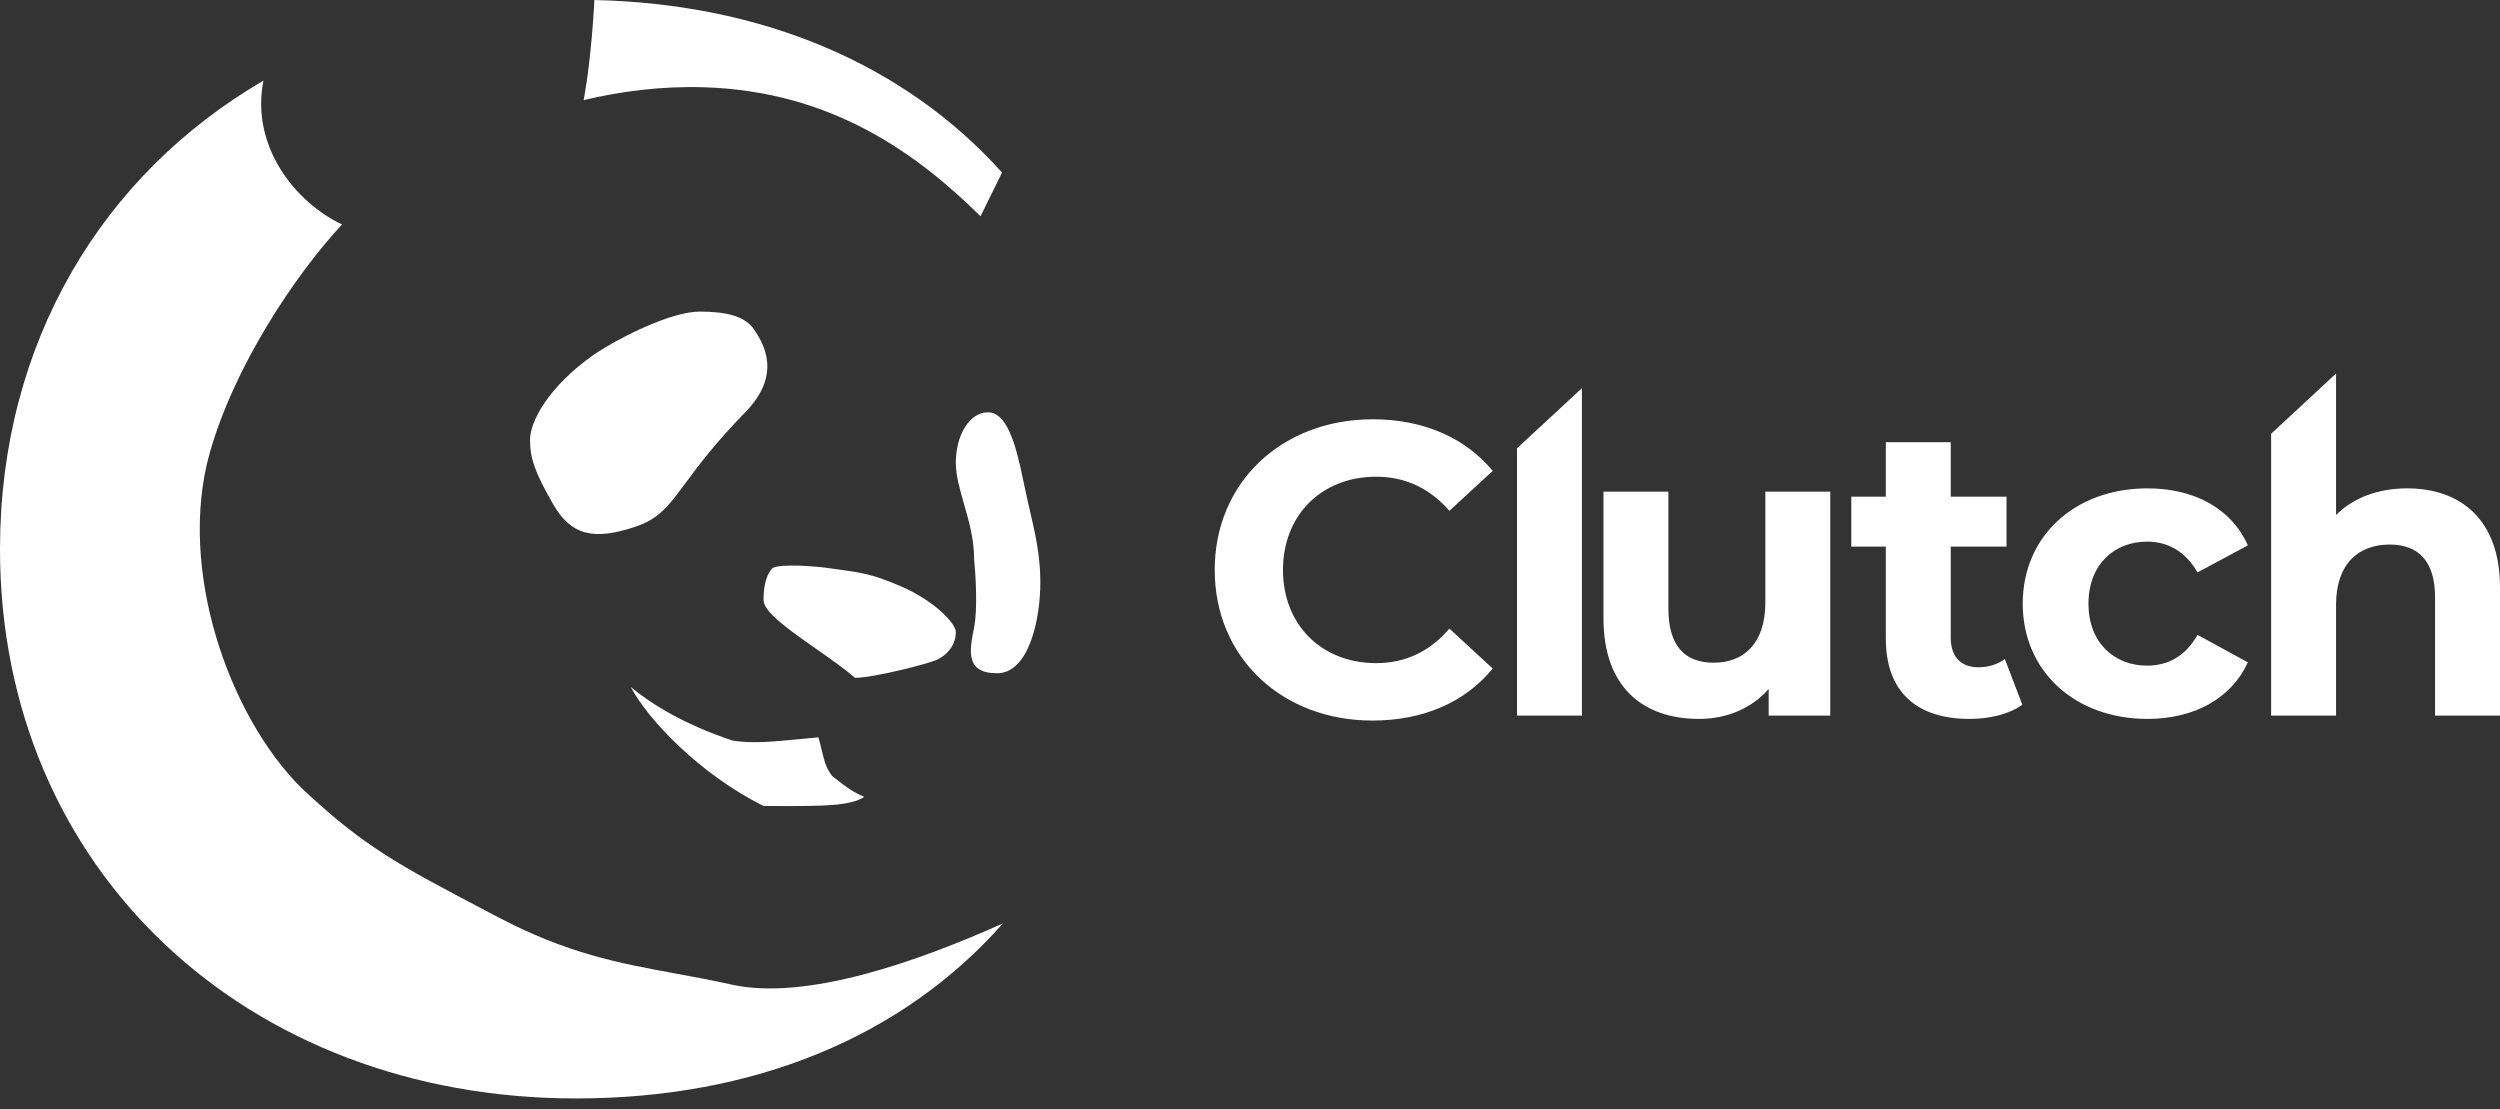 <svg width="160" height="71" viewBox="0 0 160 71" fill="none" xmlns="http://www.w3.org/2000/svg">
<rect x="0" y="0" width="160" height="71" fill="#333333" stroke="none"/>
<path fill-rule="evenodd" clip-rule="evenodd" d="M16.859 5.163C16.024 9.38 18.923 12.97 21.89 14.365C18.823 17.669 14.957 23.513 13.414 29.024C11.363 36.349 14.586 45.725 19.273 50.413C23.312 54.202 25.438 55.318 31.314 58.404L31.872 58.697C36.321 61.034 39.585 61.634 43.205 62.299L43.206 62.3C44.356 62.511 45.543 62.729 46.815 63.012C51.584 64.072 58.748 61.538 64.192 59.094C57.769 66.364 48.26 70.3 36.87 70.3C15.76 70.3 0 55.636 0 35.144C0 21.946 6.538 11.165 16.859 5.163ZM38.038 0.001C38.036 0.102 38.032 0.206 38.025 0.311C37.855 3.208 37.571 5.248 37.354 6.408C39.733 5.84 42.325 5.502 45.057 5.585C53.301 5.835 58.776 9.918 62.753 13.841C62.855 13.632 62.962 13.415 63.072 13.191L63.072 13.191L63.072 13.191L63.073 13.189C63.404 12.513 63.764 11.778 64.133 11.043C57.915 4.128 48.831 0.241 38.038 0.001ZM38.025 22.685C39.783 21.513 43.006 19.942 44.764 19.942C46.522 19.942 47.694 20.235 48.28 21.114C48.866 21.993 50.07 23.958 47.694 26.388C45.772 28.353 44.69 29.814 43.877 30.911C42.782 32.389 42.176 33.208 40.662 33.712C38.025 34.591 36.56 34.298 35.388 32.248C34.216 30.197 33.923 29.317 33.923 28.145C33.923 26.974 35.1 24.736 38.025 22.685ZM61.694 32.248C61.424 31.305 61.172 30.426 61.172 29.611C61.172 27.853 62.05 26.388 63.222 26.388C64.394 26.388 64.984 28.219 65.517 30.883C65.641 31.5 65.775 32.078 65.904 32.639L65.905 32.639L65.905 32.639C66.258 34.164 66.582 35.56 66.582 37.274C66.582 39.618 65.859 43.088 63.809 43.088C61.758 43.088 62.05 41.623 62.343 40.158C62.578 38.986 62.441 36.74 62.343 35.764C62.343 34.507 62.007 33.335 61.694 32.248ZM48.866 38.4C48.866 39.169 50.504 40.316 52.211 41.51L52.211 41.51L52.211 41.51C53.106 42.137 54.02 42.776 54.726 43.381C55.898 43.381 59.475 42.471 60 42.209C60.586 41.916 61.172 41.33 61.172 40.451C61.172 39.865 59.707 38.401 57.656 37.522C55.849 36.747 55.179 36.655 53.642 36.444L53.642 36.444C53.435 36.415 53.212 36.384 52.968 36.349C52.319 36.257 50.038 36.056 49.452 36.349C49.159 36.642 48.866 37.228 48.866 38.4ZM49.755 51.586L49.746 51.586C49.463 51.586 49.169 51.585 48.866 51.585C44.744 49.526 41.444 46.018 40.369 43.967C41.583 44.978 43.678 46.33 46.874 47.394C48.11 47.601 49.453 47.471 51.159 47.305H51.159H51.159L51.159 47.305L51.16 47.305C51.547 47.267 51.954 47.228 52.382 47.19C52.473 47.519 52.54 47.798 52.599 48.043C52.769 48.746 52.871 49.169 53.266 49.673C53.392 49.764 53.518 49.863 53.649 49.967C54.075 50.303 54.563 50.687 55.312 50.999C54.422 51.596 52.583 51.592 49.755 51.586ZM97.088 45.797V28.692L101.243 24.842V45.797H97.088ZM154.061 31.255C152.223 31.255 150.625 31.841 149.507 32.96V23.904L145.352 27.761V45.797H149.507V38.712C149.507 36.076 150.945 34.851 152.942 34.851C154.78 34.851 155.845 35.916 155.845 38.233V45.797H160V37.594C160 33.226 157.443 31.255 154.061 31.255ZM87.836 46.116C91.085 46.116 93.775 44.945 95.533 42.787L92.763 40.23C91.511 41.695 89.94 42.441 88.075 42.441C84.587 42.441 82.11 39.991 82.11 36.475C82.11 32.96 84.587 30.509 88.075 30.509C89.94 30.509 91.511 31.255 92.763 32.693L95.533 30.137C93.775 28.006 91.085 26.834 87.862 26.834C82.056 26.834 77.742 30.856 77.742 36.475C77.742 42.095 82.056 46.116 87.836 46.116ZM112.982 38.553V31.468H117.137V45.797H113.195V44.092C112.103 45.344 110.505 46.01 108.747 46.01C105.152 46.01 102.622 43.986 102.622 39.565V31.468H106.777V38.952C106.777 41.349 107.842 42.414 109.68 42.414C111.597 42.414 112.982 41.189 112.982 38.553ZM128.31 42.175C127.857 42.521 127.245 42.707 126.632 42.707C125.514 42.707 124.848 42.042 124.848 40.816V34.984H128.417V31.788H124.848V28.299H120.693V31.788H118.482V34.984H120.693V40.87C120.693 44.279 122.664 46.01 126.046 46.01C127.325 46.01 128.576 45.717 129.429 45.104L128.31 42.175ZM143.863 42.388C142.824 44.678 140.454 46.01 137.444 46.01C132.783 46.01 129.454 42.947 129.454 38.633C129.454 34.318 132.783 31.255 137.444 31.255C140.454 31.255 142.824 32.56 143.863 34.904L140.64 36.635C139.868 35.277 138.723 34.664 137.418 34.664C135.314 34.664 133.662 36.129 133.662 38.633C133.662 41.136 135.314 42.601 137.418 42.601C138.723 42.601 139.868 42.015 140.64 40.63L143.863 42.388Z" fill="white"/>
</svg>
